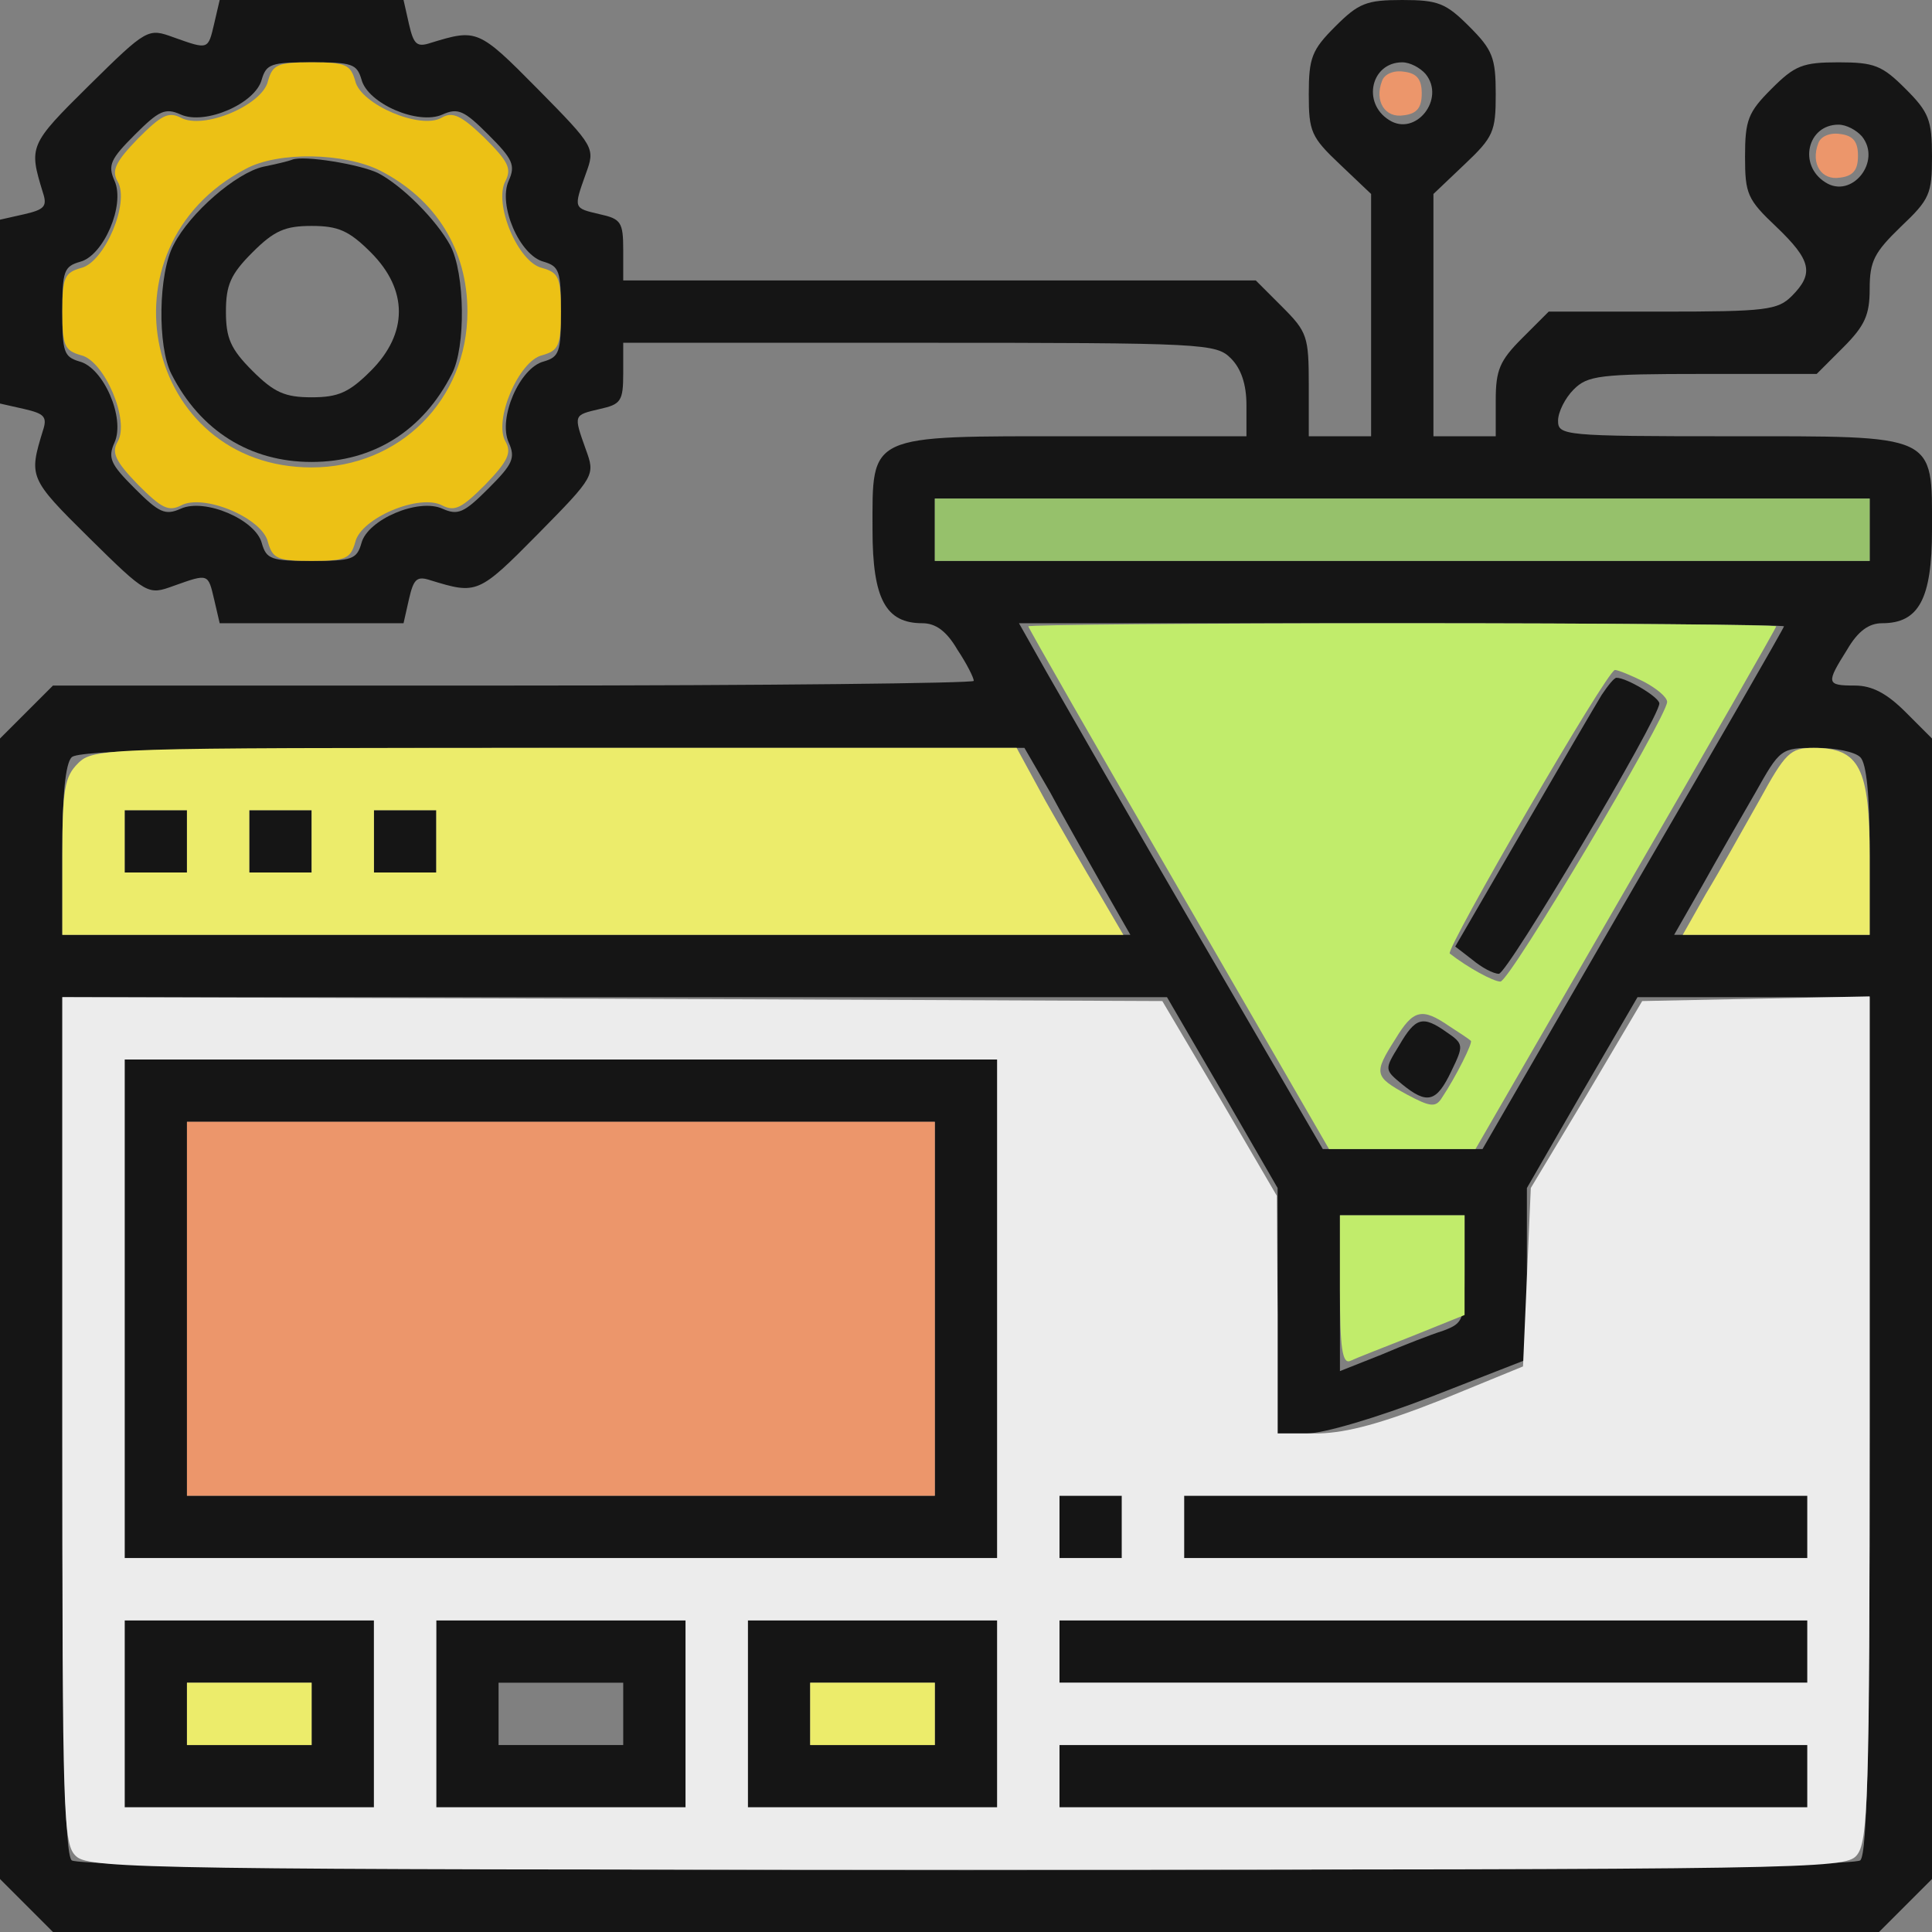 <svg width="100" height="100" viewBox="0 0 100 100" fill="none" xmlns="http://www.w3.org/2000/svg">
<rect x="0" y="0" width="100" height="100" fill="#808080" stroke="none"/>
<path d="M11.089 1.21C10.766 2.581 10.806 2.581 8.992 1.935C7.661 1.452 7.621 1.452 4.597 4.435C1.492 7.5 1.492 7.581 2.218 9.96C2.46 10.685 2.298 10.847 1.25 11.089L0 11.371V20.887L1.25 21.169C2.298 21.411 2.46 21.573 2.218 22.298C1.492 24.677 1.492 24.758 4.597 27.823C7.621 30.806 7.661 30.806 8.992 30.323C10.806 29.677 10.766 29.677 11.089 31.048L11.371 32.258H20.887L21.169 31.008C21.411 29.96 21.573 29.798 22.298 30.04C24.677 30.766 24.758 30.766 27.823 27.661C30.806 24.637 30.806 24.597 30.323 23.266C29.677 21.452 29.677 21.492 31.048 21.169C32.137 20.927 32.258 20.766 32.258 19.314V17.742H47.581C62.379 17.742 62.944 17.782 63.71 18.548C64.234 19.073 64.516 19.879 64.516 20.968V22.581H55.645C44.839 22.581 45.161 22.419 45.161 27.419C45.161 31.008 45.847 32.258 47.742 32.258C48.427 32.258 48.992 32.661 49.556 33.629C50.04 34.355 50.403 35.081 50.403 35.242C50.403 35.363 39.677 35.484 26.573 35.484H2.742L0 38.226V97.258L2.742 100H97.258L100 97.258V38.226L98.629 36.855C97.661 35.887 96.895 35.484 96.008 35.484C94.516 35.484 94.516 35.363 95.605 33.629C96.169 32.661 96.734 32.258 97.419 32.258C99.314 32.258 100 31.008 100 27.419C100 22.419 100.323 22.581 89.516 22.581C80.927 22.581 80.645 22.54 80.645 21.774C80.645 21.331 81.008 20.605 81.452 20.161C82.177 19.436 82.782 19.355 88.145 19.355H94.032L95.403 17.984C96.532 16.855 96.774 16.29 96.774 14.96C96.774 13.508 97.016 13.065 98.387 11.734C99.879 10.323 100 10.04 100 8.105C100 6.21 99.839 5.806 98.629 4.597C97.419 3.387 97.016 3.226 95.161 3.226C93.306 3.226 92.903 3.387 91.694 4.597C90.484 5.806 90.323 6.21 90.323 8.105C90.323 10.04 90.444 10.323 91.936 11.734C93.75 13.468 93.911 14.153 92.742 15.323C92.016 16.048 91.411 16.129 86.048 16.129H80.161L78.79 17.5C77.621 18.669 77.419 19.153 77.419 20.726V22.581H74.194V10.04L75.806 8.508C77.298 7.097 77.419 6.815 77.419 4.879C77.419 2.984 77.258 2.581 76.048 1.371C74.839 0.161 74.436 0 72.581 0C70.726 0 70.323 0.161 69.113 1.371C67.903 2.581 67.742 2.984 67.742 4.879C67.742 6.815 67.863 7.097 69.355 8.508L70.968 10.04V22.581H67.742V19.919C67.742 17.419 67.661 17.177 66.371 15.887L65 14.516H32.258V12.944C32.258 11.492 32.137 11.331 31.048 11.089C29.677 10.766 29.677 10.806 30.323 8.992C30.806 7.661 30.806 7.621 27.823 4.597C24.758 1.492 24.677 1.492 22.298 2.218C21.573 2.46 21.411 2.298 21.169 1.25L20.887 0H11.371L11.089 1.21ZM18.71 4.113C19.032 5.363 21.653 6.492 22.903 5.927C23.71 5.565 24.032 5.726 25.282 6.976C26.532 8.226 26.694 8.548 26.331 9.355C25.766 10.605 26.895 13.226 28.145 13.548C28.952 13.79 29.032 14.032 29.032 16.129C29.032 18.226 28.952 18.468 28.145 18.71C26.895 19.032 25.766 21.653 26.331 22.903C26.694 23.71 26.532 24.032 25.282 25.282C24.032 26.532 23.71 26.694 22.903 26.331C21.653 25.766 19.032 26.895 18.71 28.105C18.468 28.952 18.226 29.032 16.129 29.032C14.032 29.032 13.79 28.952 13.548 28.105C13.226 26.895 10.605 25.766 9.355 26.331C8.548 26.694 8.226 26.532 6.976 25.282C5.726 24.032 5.565 23.71 5.927 22.903C6.492 21.653 5.363 19.032 4.113 18.71C3.306 18.468 3.226 18.226 3.226 16.129C3.226 14.032 3.306 13.79 4.153 13.548C5.363 13.226 6.492 10.605 5.927 9.355C5.565 8.548 5.726 8.226 6.976 6.976C8.226 5.726 8.548 5.565 9.355 5.927C10.605 6.492 13.226 5.363 13.548 4.113C13.79 3.306 14.032 3.226 16.129 3.226C18.226 3.226 18.468 3.306 18.71 4.113ZM73.79 3.831C74.839 5.121 73.266 7.097 71.895 6.21C70.484 5.323 70.968 3.226 72.581 3.226C72.984 3.226 73.508 3.508 73.79 3.831ZM96.371 7.056C97.419 8.347 95.847 10.323 94.476 9.435C93.064 8.548 93.548 6.452 95.161 6.452C95.564 6.452 96.089 6.734 96.371 7.056ZM96.774 29.032H48.387V25.806H96.774V29.032ZM92.339 32.419C92.339 32.5 88.831 38.589 84.516 46.008L76.734 59.476H72.581H68.468L62.016 48.387C58.468 42.298 54.96 36.169 54.153 34.758L52.742 32.258H72.54C83.427 32.258 92.339 32.339 92.339 32.419ZM54.355 41.008C55.04 42.298 56.29 44.476 57.056 45.847L58.508 48.387H3.226V44.032C3.226 41.169 3.387 39.516 3.71 39.194C4.073 38.831 10.161 38.71 28.629 38.71H53.024L54.355 41.008ZM96.29 39.194C96.613 39.516 96.774 41.169 96.774 44.032V48.387H86.653L88.105 45.847C88.871 44.476 90.121 42.298 90.847 41.048C92.137 38.75 92.177 38.71 93.992 38.71C95 38.71 96.008 38.911 96.29 39.194ZM63.266 56.532L66.129 61.492V74.194H67.661C68.508 74.194 71.25 73.387 74.073 72.298L79.032 70.363V61.492L81.895 56.532L84.758 51.613H96.774V73.71C96.774 90.363 96.653 95.927 96.29 96.29C95.605 96.976 4.395 96.976 3.71 96.29C3.347 95.927 3.226 90.363 3.226 73.71V51.613H60.403L63.266 56.532ZM75.806 65.686C75.806 68.347 75.766 68.468 74.718 68.871C74.073 69.073 72.621 69.637 71.492 70.121L69.355 70.968V62.903H75.806V65.686Z" fill="#151515"/>
<path d="M15.121 8.266C14.919 8.347 14.234 8.508 13.629 8.629C12.218 8.952 9.839 11.008 8.992 12.661C8.185 14.153 8.145 17.944 8.871 19.355C10.363 22.298 12.944 23.911 16.129 23.911C19.314 23.911 21.895 22.298 23.387 19.355C24.113 17.984 24.073 14.153 23.306 12.702C22.581 11.371 20.806 9.597 19.556 8.952C18.629 8.508 15.726 8.024 15.121 8.266ZM19.194 13.065C21.129 15 21.129 17.258 19.194 19.194C18.064 20.323 17.5 20.564 16.129 20.564C14.758 20.564 14.194 20.323 13.065 19.194C11.935 18.064 11.694 17.5 11.694 16.129C11.694 14.758 11.935 14.194 13.065 13.065C14.194 11.935 14.758 11.694 16.129 11.694C17.5 11.694 18.064 11.935 19.194 13.065Z" fill="#151515"/>
<path d="M82.903 35.968C82.581 36.492 80.766 39.597 78.831 42.944L75.323 48.992L76.21 49.677C76.694 50.081 77.298 50.403 77.581 50.403C78.024 50.403 85.887 37.177 85.887 36.411C85.887 36.089 84.194 35.081 83.669 35.081C83.548 35.081 83.226 35.484 82.903 35.968Z" fill="#151515"/>
<path d="M72.419 54.113C71.653 55.363 71.653 55.363 72.581 56.129C73.871 57.177 74.355 57.056 75.121 55.444C75.766 54.113 75.766 54.032 74.879 53.427C73.629 52.54 73.266 52.661 72.419 54.113Z" fill="#151515"/>
<path d="M6.452 45.161H9.677V41.935H6.452V45.161Z" fill="#151515"/>
<path d="M12.903 45.161H16.129V41.935H12.903V45.161Z" fill="#151515"/>
<path d="M19.355 45.161H22.581V41.935H19.355V45.161Z" fill="#151515"/>
<path d="M6.452 80.645H51.613V54.839H6.452V80.645ZM48.387 77.419H9.677V58.065H48.387V77.419Z" fill="#151515"/>
<path d="M54.839 80.645H58.065V77.419H54.839V80.645Z" fill="#151515"/>
<path d="M61.29 80.645H93.548V77.419H61.29V80.645Z" fill="#151515"/>
<path d="M6.452 93.548H19.355V83.871H6.452V93.548ZM16.129 90.323H9.677V87.097H16.129V90.323Z" fill="#151515"/>
<path d="M22.581 93.548H35.484V83.871H22.581V93.548ZM32.258 90.323H25.806V87.097H32.258V90.323Z" fill="#151515"/>
<path d="M38.71 93.548H51.613V83.871H38.71V93.548ZM48.387 90.323H41.935V87.097H48.387V90.323Z" fill="#151515"/>
<path d="M54.839 87.097H93.548V83.871H54.839V87.097Z" fill="#151515"/>
<path d="M54.839 93.548H93.548V90.323H54.839V93.548Z" fill="#151515"/>
<path d="M13.871 4.194C13.589 5.444 10.524 6.734 9.355 6.089C8.71 5.766 8.347 5.968 7.137 7.177C5.968 8.387 5.766 8.831 6.089 9.395C6.734 10.484 5.403 13.589 4.194 13.871C3.347 14.113 3.226 14.355 3.226 16.129C3.226 17.903 3.347 18.145 4.194 18.387C5.403 18.669 6.734 21.774 6.089 22.863C5.766 23.427 5.968 23.871 7.137 25.081C8.347 26.29 8.71 26.492 9.355 26.169C10.524 25.524 13.589 26.814 13.871 28.064C14.113 28.911 14.355 29.032 16.129 29.032C17.903 29.032 18.145 28.911 18.387 28.064C18.669 26.814 21.734 25.524 22.903 26.169C23.548 26.492 23.911 26.29 25.121 25.081C26.29 23.871 26.492 23.427 26.169 22.863C25.524 21.774 26.855 18.669 28.064 18.387C28.911 18.145 29.032 17.903 29.032 16.129C29.032 14.355 28.911 14.113 28.064 13.871C26.814 13.589 25.524 10.524 26.169 9.355C26.492 8.71 26.29 8.347 25.081 7.137C23.871 5.968 23.427 5.766 22.863 6.089C21.774 6.734 18.669 5.403 18.387 4.194C18.145 3.347 17.903 3.226 16.129 3.226C14.355 3.226 14.113 3.347 13.871 4.194ZM19.677 8.831C22.581 10.323 24.194 12.944 24.194 16.129C24.194 20.686 20.686 24.194 16.129 24.194C7.5 24.194 4.96 12.823 12.702 8.75C14.395 7.823 17.823 7.903 19.677 8.831Z" fill="#ECC115"/>
<path d="M71.532 4.194C71.129 5.242 71.694 6.129 72.661 5.968C73.347 5.887 73.589 5.565 73.589 4.839C73.589 4.113 73.347 3.79 72.661 3.71C72.137 3.629 71.653 3.831 71.532 4.194Z" fill="#EC966B"/>
<path d="M94.113 7.419C93.71 8.468 94.274 9.355 95.242 9.194C95.927 9.113 96.169 8.79 96.169 8.065C96.169 7.339 95.927 7.016 95.242 6.935C94.718 6.855 94.234 7.056 94.113 7.419Z" fill="#EC966B"/>
<path d="M9.677 77.419H48.387V58.065H9.677V77.419Z" fill="#EC966B"/>
<path d="M48.387 29.032H96.774V25.806H48.387V29.032Z" fill="#96C16B"/>
<path d="M53.226 32.419C53.226 32.5 56.734 38.629 61.008 46.008L68.79 59.476H72.581H76.371L84.153 46.008C88.427 38.629 91.936 32.5 91.936 32.419C91.936 32.339 83.226 32.258 72.581 32.258C61.935 32.258 53.226 32.339 53.226 32.419ZM85.081 35.282C85.766 35.645 86.29 36.089 86.29 36.331C86.29 37.097 78.145 50.806 77.661 50.806C77.298 50.806 75.968 50.081 75.04 49.355C74.798 49.153 83.186 34.677 83.589 34.677C83.75 34.677 84.436 34.96 85.081 35.282ZM75 53.105C75.564 53.468 76.048 53.79 76.129 53.871C76.25 53.952 75.363 55.726 74.637 56.815C74.314 57.339 74.032 57.298 72.823 56.653C71.129 55.726 71.089 55.565 72.218 53.79C73.145 52.258 73.589 52.137 75 53.105Z" fill="#C1EC6B"/>
<path d="M69.355 66.774C69.355 69.718 69.476 70.605 69.879 70.444C70.121 70.323 71.573 69.758 73.105 69.153L75.806 68.064L75.806 62.903H69.355V66.774Z" fill="#C1EC6B"/>
<path d="M4.032 39.516C3.347 40.202 3.226 40.847 3.226 44.355L3.226 48.387H58.145L56.895 46.25C56.21 45.121 54.96 42.944 54.113 41.452L52.621 38.71H28.75C5.363 38.71 4.839 38.71 4.032 39.516ZM9.677 45.161H6.452V41.935H9.677V45.161ZM16.129 45.161H12.903V41.935H16.129V45.161ZM22.581 45.161H19.355V41.935H22.581V45.161Z" fill="#ECEC6B"/>
<path d="M91.048 41.452C90.202 42.944 88.992 45.121 88.306 46.25L87.097 48.387H96.774L96.774 44.355C96.774 39.758 96.25 38.71 93.871 38.71C92.661 38.71 92.419 38.952 91.048 41.452Z" fill="#ECEC6B"/>
<path d="M9.677 90.323H16.129V87.097H9.677V90.323Z" fill="#ECEC6B"/>
<path d="M41.935 90.323H48.387V87.097H41.935V90.323Z" fill="#ECEC6B"/>
<path d="M3.226 73.508C3.226 94.234 3.266 95.484 3.952 96.089C4.637 96.734 8.427 96.774 50.081 96.774C93.508 96.774 95.484 96.734 96.089 96.048C96.694 95.363 96.774 93.226 96.774 73.427V51.573L85 51.815L82.137 56.653L79.234 61.492L78.831 70.726L74.597 72.46C71.532 73.669 69.758 74.153 68.266 74.194H66.129L66.129 68.024L66.089 61.895L63.145 56.855L60.161 51.815L31.694 51.694L3.226 51.613L3.226 73.508ZM51.613 80.645H6.452V54.839H51.613V80.645ZM58.065 80.645H54.839V77.419H58.065V80.645ZM93.548 80.645H61.29V77.419H93.548V80.645ZM19.355 93.548H6.452V83.871H19.355V93.548ZM35.484 93.548H22.581V83.871H35.484V93.548ZM51.613 93.548H38.71V83.871H51.613V93.548ZM93.548 87.097H54.839V83.871H93.548V87.097ZM93.548 93.548H54.839V90.323H93.548V93.548Z" fill="#ECECEC"/>
</svg>
